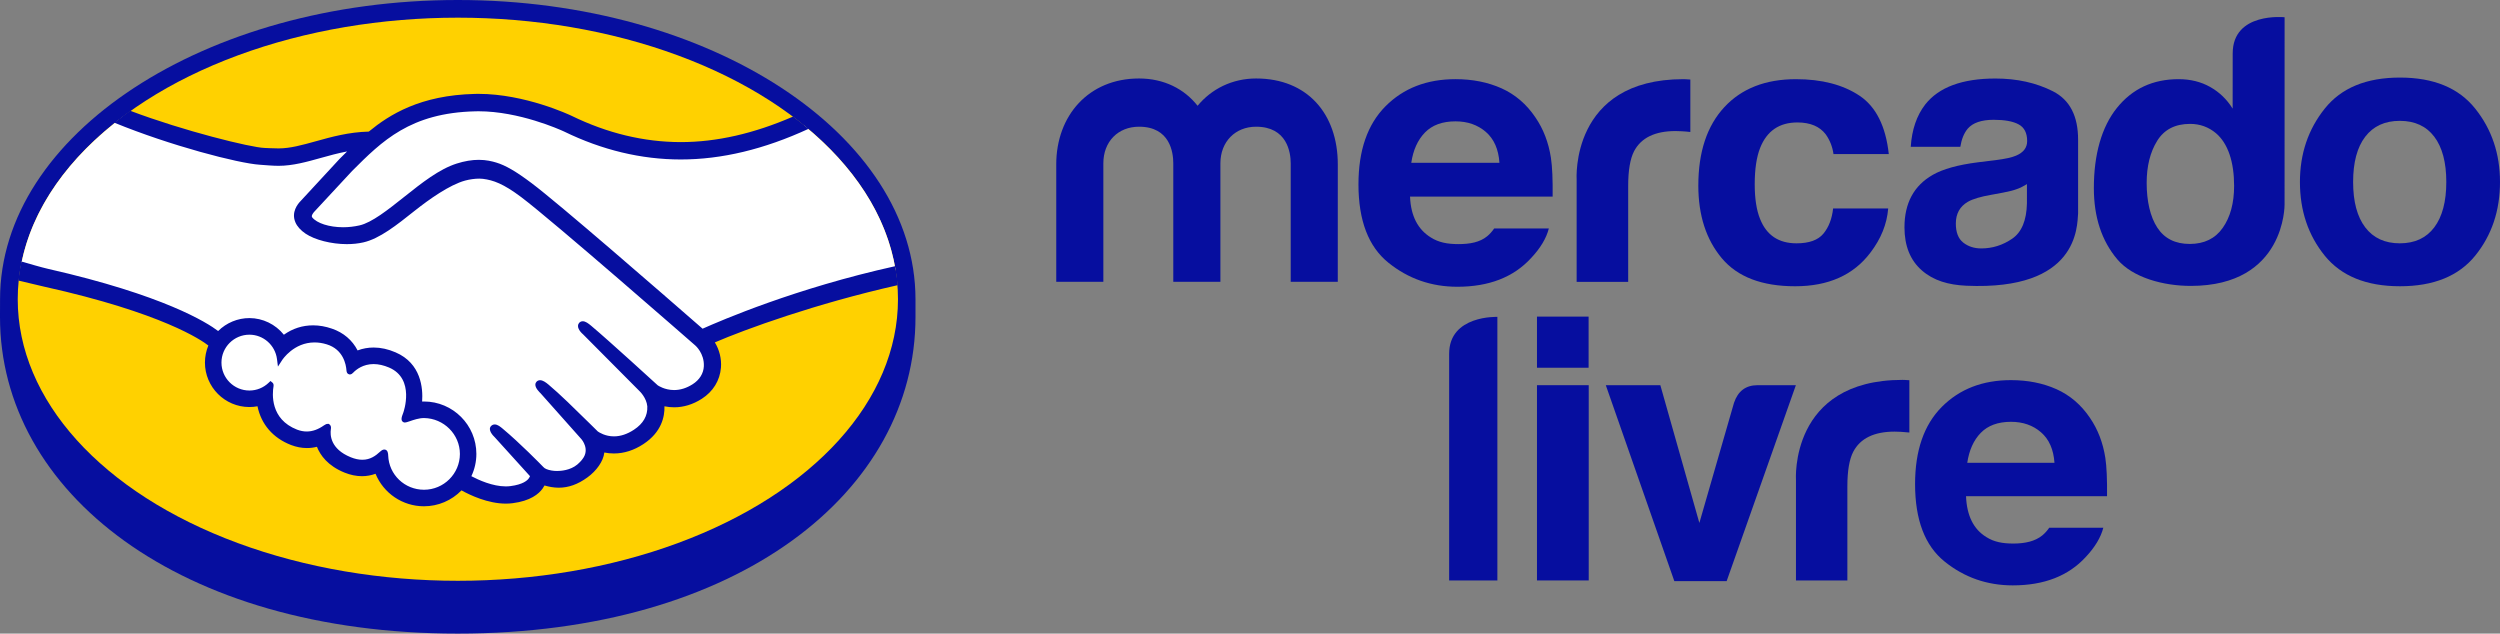 <?xml version="1.0" encoding="utf-8"?>
<!-- Generator: Adobe Illustrator 16.0.0, SVG Export Plug-In . SVG Version: 6.00 Build 0)  -->
<!DOCTYPE svg PUBLIC "-//W3C//DTD SVG 1.1//EN" "http://www.w3.org/Graphics/SVG/1.1/DTD/svg11.dtd">
<svg version="1.1" id="Capa_1" xmlns="http://www.w3.org/2000/svg" xmlns:xlink="http://www.w3.org/1999/xlink" x="0px" y="0px"
	 width="379.138px" height="96.088px" viewBox="290.552 232.053 379.138 96.088"
	 enable-background="new 290.552 232.053 379.138 96.088" xml:space="preserve">
<rect x="290.552" y="232.053" width="379.138" height="96.088" fill="#808080" stroke="none"/>
<g>
	<g>
		<path fill="#060E9F" d="M429.391,277.456c0-25.012-31.078-45.403-69.414-45.403c-38.339,0-69.417,20.392-69.417,45.403
			c0,0.646-0.008,2.432-0.008,2.658c0,26.536,27.164,48.026,69.416,48.026c42.508,0,69.424-21.483,69.424-48.021
			C429.391,279.192,429.391,278.659,429.391,277.456z"/>
		<ellipse fill="#FFD100" cx="359.988" cy="277.433" rx="66.747" ry="42.7"/>
		<g>
			<path fill="#FFFFFF" d="M337.823,263.963c-0.034,0.066-0.7,0.755-0.268,1.309c1.053,1.346,4.306,2.117,7.597,1.379
				c1.959-0.439,4.47-2.438,6.902-4.367c2.637-2.094,5.252-4.189,7.878-5.023c2.785-0.887,4.568-0.506,5.746-0.15
				c1.293,0.386,2.812,1.236,5.238,3.057c4.565,3.434,22.93,19.462,26.104,22.232c2.555-1.152,13.912-6.042,29.346-9.445
				c-1.342-8.228-6.344-15.756-13.936-21.919c-10.582,4.444-23.506,6.761-36.15,0.587c-0.063-0.025-6.905-3.265-13.655-3.105
				c-10.032,0.233-14.378,4.574-18.977,9.17L337.823,263.963z"/>
			<path fill="#FFFFFF" d="M396.275,284.143c-0.217-0.192-21.592-18.896-26.436-22.537c-2.804-2.102-4.361-2.639-5.998-2.848
				c-0.853-0.109-2.029,0.048-2.854,0.273c-2.252,0.613-5.199,2.582-7.813,4.656c-2.707,2.157-5.262,4.188-7.632,4.719
				c-3.026,0.679-6.723-0.123-8.409-1.264c-0.685-0.458-1.164-0.99-1.396-1.529c-0.623-1.444,0.526-2.6,0.715-2.793l5.899-6.381
				c0.687-0.684,1.376-1.369,2.085-2.043c-1.904,0.248-3.664,0.733-5.378,1.211c-2.137,0.6-4.194,1.172-6.273,1.17
				c-0.868,0-5.521-0.762-6.402-1.001c-5.341-1.461-10.025-2.884-17.024-6.152c-8.387,6.243-13.995,14.05-15.615,22.647
				c1.204,0.318,3.146,0.896,3.962,1.078c18.979,4.22,24.89,8.566,25.961,9.474c1.161-1.293,2.837-2.109,4.705-2.109
				c2.102,0.003,3.992,1.056,5.145,2.688c1.086-0.858,2.585-1.594,4.522-1.592c0.881,0,1.792,0.162,2.715,0.478
				c2.142,0.733,3.246,2.16,3.819,3.451c0.717-0.324,1.602-0.564,2.642-0.562c1.021,0,2.086,0.232,3.156,0.695
				c3.499,1.502,4.043,4.939,3.727,7.529c0.25-0.027,0.502-0.039,0.756-0.039c4.148,0.002,7.523,3.375,7.523,7.524
				c0,1.285-0.328,2.492-0.9,3.554c1.129,0.635,4.006,2.069,6.535,1.75c2.016-0.254,2.783-0.943,3.057-1.332
				c0.189-0.269,0.387-0.58,0.203-0.806l-5.354-5.946c0,0-0.882-0.834-0.591-1.154c0.302-0.332,0.847,0.143,1.232,0.465
				c2.725,2.275,6.051,5.711,6.051,5.711c0.06,0.037,0.277,0.473,1.508,0.693c1.062,0.188,2.935,0.08,4.232-0.986
				c0.326-0.27,0.654-0.607,0.932-0.953c-0.022,0.018-0.041,0.039-0.062,0.049c1.371-1.754-0.152-3.524-0.152-3.524l-6.252-7.021
				c0,0-0.895-0.827-0.588-1.157c0.271-0.289,0.846,0.146,1.238,0.473c1.979,1.654,4.774,4.459,7.455,7.088
				c0.524,0.383,2.879,1.838,6-0.209c1.895-1.242,2.272-2.77,2.219-3.918c-0.131-1.523-1.32-2.609-1.32-2.609l-8.537-8.586
				c0,0-0.903-0.771-0.584-1.16c0.262-0.328,0.844,0.146,1.23,0.465c2.719,2.277,10.082,9.029,10.082,9.029
				c0.106,0.074,2.649,1.887,5.795-0.115c1.125-0.721,1.844-1.803,1.901-3.062C397.814,285.439,396.275,284.143,396.275,284.143z"/>
			<path fill="#FFFFFF" d="M354.853,295.025c-1.324-0.017-2.773,0.772-2.962,0.656c-0.105-0.066,0.081-0.601,0.204-0.906
				c0.129-0.306,1.873-5.553-2.379-7.373c-3.253-1.398-5.243,0.174-5.928,0.883c-0.178,0.186-0.259,0.172-0.277-0.064
				c-0.066-0.945-0.488-3.502-3.296-4.359c-4.014-1.227-6.595,1.572-7.249,2.585c-0.292-2.287-2.227-4.062-4.595-4.064
				c-2.572-0.004-4.659,2.08-4.662,4.652c-0.002,2.571,2.084,4.659,4.657,4.659c1.25,0.005,2.385-0.495,3.221-1.299
				c0.026,0.023,0.036,0.066,0.023,0.156c-0.196,1.152-0.557,5.336,3.827,7.041c1.758,0.684,3.253,0.176,4.492-0.693
				c0.369-0.26,0.429-0.149,0.377,0.197c-0.158,1.076,0.043,3.381,3.273,4.689c2.458,1,3.913-0.021,4.866-0.904
				c0.416-0.377,0.529-0.314,0.551,0.27c0.117,3.115,2.704,5.591,5.848,5.593c3.239,0.004,5.864-2.613,5.866-5.853
				C360.713,297.654,358.09,295.062,354.853,295.025z"/>
		</g>
		<path fill="#060E9F" d="M397.102,281.902c-6.586-5.746-21.803-18.979-25.924-22.071c-2.355-1.772-3.963-2.706-5.373-3.127
			c-0.631-0.191-1.51-0.409-2.637-0.411c-1.05,0-2.177,0.19-3.351,0.564c-2.665,0.844-5.32,2.952-7.885,4.992l-0.132,0.104
			c-2.393,1.901-4.863,3.868-6.733,4.284c-0.817,0.184-1.656,0.279-2.493,0.279c-2.096-0.004-3.979-0.607-4.684-1.507
			c-0.116-0.149-0.04-0.39,0.23-0.735l0.035-0.047l5.795-6.242c4.537-4.537,8.823-8.822,18.688-9.049
			c0.164-0.005,0.33-0.008,0.492-0.008c6.141,0.005,12.278,2.753,12.969,3.072c5.758,2.808,11.701,4.234,17.674,4.239
			c6.226,0.001,12.65-1.538,19.404-4.649c-0.756-0.635-1.541-1.252-2.349-1.857c-5.934,2.572-11.586,3.872-17.043,3.871
			c-5.567-0.006-11.133-1.344-16.536-3.98c-0.285-0.136-7.062-3.332-14.115-3.335c-0.187,0-0.373,0.003-0.558,0.007
			c-8.286,0.194-12.955,3.136-16.094,5.714c-3.052,0.075-5.686,0.812-8.03,1.466c-2.091,0.58-3.896,1.085-5.657,1.084
			c-0.727,0-2.031-0.066-2.148-0.071c-2.026-0.062-12.229-2.564-20.348-5.638c-0.829,0.587-1.625,1.192-2.402,1.811
			c8.479,3.477,18.799,6.164,22.056,6.375c0.906,0.06,1.872,0.162,2.838,0.164c2.153,0,4.305-0.604,6.386-1.187
			c1.229-0.345,2.586-0.721,4.013-0.993c-0.382,0.373-0.762,0.752-1.144,1.135l-5.886,6.367c-0.463,0.467-1.469,1.715-0.806,3.252
			c0.263,0.619,0.799,1.213,1.547,1.717c1.403,0.944,3.914,1.584,6.247,1.585c0.883,0.001,1.724-0.087,2.492-0.261
			c2.469-0.553,5.057-2.615,7.797-4.795c2.187-1.734,5.288-3.939,7.665-4.586c0.666-0.181,1.48-0.293,2.137-0.293
			c0.197,0.002,0.381,0.008,0.554,0.033c1.567,0.199,3.086,0.732,5.797,2.766c4.832,3.631,26.209,22.333,26.42,22.517
			c0.014,0.013,1.377,1.188,1.283,3.144c-0.052,1.092-0.656,2.061-1.709,2.729c-0.912,0.58-1.854,0.875-2.806,0.875
			c-1.43-0.004-2.412-0.672-2.479-0.719c-0.078-0.064-7.402-6.781-10.101-9.037c-0.43-0.354-0.846-0.677-1.266-0.677
			c-0.228,0-0.426,0.096-0.562,0.265c-0.424,0.521,0.052,1.246,0.611,1.722l8.555,8.604c0.013,0.008,1.066,0.996,1.185,2.316
			c0.065,1.426-0.613,2.618-2.031,3.547c-1.01,0.666-2.031,1.004-3.033,1.004c-1.315,0-2.235-0.599-2.44-0.742l-1.228-1.209
			c-2.244-2.207-4.561-4.49-6.256-5.904c-0.414-0.344-0.854-0.662-1.274-0.662c-0.209,0-0.396,0.076-0.539,0.23
			c-0.193,0.215-0.328,0.602,0.155,1.242c0.195,0.264,0.433,0.479,0.433,0.479l6.242,7.015c0.051,0.062,1.286,1.53,0.143,2.991
			l-0.221,0.279c-0.189,0.205-0.39,0.396-0.582,0.562c-1.064,0.875-2.486,0.967-3.052,0.967c-0.303,0-0.592-0.025-0.844-0.07
			c-0.615-0.111-1.031-0.283-1.229-0.52l-0.078-0.078c-0.34-0.354-3.486-3.566-6.09-5.74c-0.345-0.287-0.771-0.648-1.215-0.648
			c-0.22,0-0.412,0.084-0.564,0.25c-0.514,0.564,0.26,1.408,0.588,1.717l5.322,5.875c-0.006,0.052-0.07,0.172-0.199,0.357
			c-0.191,0.264-0.836,0.91-2.768,1.152c-0.232,0.031-0.474,0.043-0.707,0.043c-1.994,0-4.117-0.969-5.216-1.547
			c0.5-1.055,0.759-2.215,0.759-3.375c0.004-4.385-3.558-7.949-7.94-7.953c-0.094,0-0.193,0.004-0.287,0.006
			c0.144-2.002-0.14-5.791-4.028-7.459c-1.119-0.484-2.236-0.732-3.321-0.732c-0.85,0-1.668,0.146-2.437,0.441
			c-0.805-1.566-2.145-2.707-3.889-3.303c-0.966-0.334-1.926-0.502-2.852-0.502c-1.619,0-3.111,0.477-4.44,1.424
			c-1.274-1.586-3.199-2.525-5.226-2.525c-1.773,0-3.48,0.71-4.744,1.962c-1.658-1.266-8.234-5.443-25.833-9.438
			c-0.854-0.193-2.809-0.754-4.007-1.105c-0.199,0.953-0.352,1.916-0.45,2.889c0,0,3.246,0.776,3.884,0.92
			c17.979,3.994,23.921,8.146,24.925,8.931c-0.34,0.816-0.518,1.699-0.519,2.584c-0.002,3.717,3.019,6.742,6.735,6.746
			c0.416,0,0.829-0.037,1.235-0.115c0.56,2.736,2.348,4.809,5.082,5.871c0.799,0.307,1.607,0.463,2.4,0.463
			c0.514,0.004,1.028-0.061,1.533-0.189c0.506,1.281,1.641,2.88,4.183,3.912c0.889,0.357,1.778,0.545,2.646,0.545
			c0.706,0,1.397-0.125,2.058-0.366c1.217,2.965,4.114,4.93,7.343,4.93c2.14,0.002,4.193-0.871,5.693-2.414
			c1.281,0.716,3.99,2.007,6.728,2.011c0.352,0,0.684-0.025,1.018-0.064c2.716-0.344,3.98-1.408,4.562-2.232
			c0.104-0.145,0.199-0.297,0.281-0.457c0.641,0.185,1.346,0.334,2.153,0.338c1.482,0,2.906-0.506,4.347-1.555
			c1.414-1.021,2.422-2.482,2.563-3.73c0.004-0.016,0.004-0.034,0.006-0.053c0.479,0.099,0.967,0.146,1.455,0.146
			c1.529,0,3.031-0.475,4.465-1.416c2.771-1.814,3.25-4.188,3.203-5.738c0.488,0.102,0.982,0.152,1.476,0.152
			c1.432,0,2.842-0.432,4.182-1.287c1.717-1.098,2.752-2.777,2.91-4.732c0.104-1.328-0.226-2.672-0.924-3.824
			c4.639-1.998,15.243-5.866,27.731-8.679c-0.072-0.969-0.215-1.925-0.389-2.878C411.198,275.767,399.926,280.646,397.102,281.902z
			 M354.853,306.326c-2.937-0.004-5.32-2.283-5.428-5.189c-0.009-0.25-0.034-0.912-0.597-0.912c-0.229,0-0.429,0.14-0.658,0.349
			c-0.646,0.598-1.469,1.204-2.667,1.204c-0.547,0-1.135-0.127-1.759-0.381c-3.098-1.258-3.141-3.385-3.016-4.239
			c0.034-0.229,0.046-0.466-0.113-0.65l-0.189-0.17h-0.192c-0.156,0-0.319,0.063-0.538,0.217c-0.896,0.632-1.757,0.937-2.631,0.937
			c-0.48,0-0.975-0.096-1.468-0.285c-4.081-1.588-3.759-5.439-3.56-6.598c0.03-0.236-0.028-0.418-0.178-0.539l-0.288-0.236
			l-0.269,0.258c-0.795,0.766-1.835,1.186-2.928,1.186c-2.338-0.002-4.238-1.899-4.237-4.239c0.001-2.336,1.905-4.231,4.242-4.229
			c2.11,0,3.908,1.588,4.178,3.696l0.146,1.14l0.625-0.964c0.07-0.112,1.782-2.7,4.932-2.698c0.598,0,1.217,0.096,1.84,0.289
			c2.507,0.766,2.934,3.041,2.998,3.987c0.046,0.554,0.438,0.58,0.515,0.58c0.218,0,0.377-0.139,0.49-0.258
			c0.473-0.494,1.504-1.316,3.118-1.316c0.739,0.005,1.522,0.181,2.337,0.527c3.988,1.711,2.18,6.778,2.158,6.832
			c-0.345,0.84-0.357,1.211-0.035,1.424l0.157,0.074h0.116c0.18,0,0.402-0.076,0.772-0.201c0.542-0.188,1.36-0.471,2.127-0.471
			h0.002c3.003,0.034,5.443,2.479,5.443,5.444C360.297,303.889,357.852,306.326,354.853,306.326z"/>
	</g>
	<g>
		<g>
			<path fill="#060E9F" d="M665.93,248.525c-2.504-3.14-6.31-4.708-11.412-4.708c-5.1,0-8.904,1.568-11.408,4.708
				c-2.508,3.138-3.762,6.847-3.762,11.126c0,4.355,1.254,8.077,3.762,11.176c2.504,3.088,6.31,4.638,11.408,4.638
				c5.104,0,8.908-1.55,11.412-4.638c2.508-3.099,3.76-6.82,3.76-11.176C669.689,255.372,668.438,251.663,665.93,248.525z
				 M659.723,266.534c-1.217,1.613-2.955,2.42-5.23,2.42c-2.268,0-4.016-0.807-5.241-2.42c-1.227-1.613-1.837-3.908-1.837-6.883
				c0-2.971,0.609-5.261,1.837-6.865c1.227-1.604,2.975-2.406,5.241-2.406c2.275,0,4.015,0.802,5.23,2.406
				c1.213,1.604,1.824,3.895,1.824,6.865C661.547,262.625,660.936,264.92,659.723,266.534z"/>
			<path fill="#060E9F" d="M601.895,245.9c-2.539-1.289-5.449-1.939-8.721-1.939c-5.031,0-8.582,1.313-10.648,3.933
				c-1.299,1.679-2.029,3.817-2.199,6.422h7.519c0.184-1.149,0.553-2.06,1.106-2.732c0.775-0.909,2.093-1.364,3.957-1.364
				c1.664,0,2.922,0.229,3.785,0.697c0.854,0.463,1.287,1.307,1.287,2.525c0,1.004-0.559,1.738-1.68,2.214
				c-0.627,0.273-1.662,0.501-3.115,0.683l-2.664,0.327c-3.025,0.382-5.324,1.022-6.879,1.915c-2.848,1.641-4.269,4.287-4.269,7.949
				c0,2.82,0.88,5.006,2.65,6.543c1.764,1.539,4.012,2.185,6.721,2.311c16.998,0.758,16.806-8.957,16.961-10.977v-11.184
				C605.706,249.637,604.436,247.194,601.895,245.9z M597.947,262.868c-0.051,2.605-0.799,4.398-2.229,5.381
				c-1.435,0.986-3,1.479-4.699,1.479c-1.076,0-1.986-0.299-2.736-0.889c-0.748-0.592-1.119-1.555-1.119-2.884
				c0-1.492,0.609-2.593,1.836-3.305c0.729-0.418,1.919-0.776,3.58-1.062l1.775-0.329c0.883-0.168,1.578-0.346,2.086-0.538
				c0.514-0.187,1.01-0.435,1.508-0.747L597.947,262.868L597.947,262.868z"/>
			<path fill="#060E9F" d="M563.139,250.623c1.942,0,3.369,0.599,4.291,1.799c0.633,0.888,1.026,1.89,1.182,2.998h8.385
				c-0.461-4.229-1.94-7.183-4.438-8.854c-2.506-1.667-5.717-2.506-9.644-2.506c-4.618,0-8.245,1.418-10.864,4.249
				c-2.625,2.835-3.939,6.798-3.939,11.89c0,4.51,1.188,8.186,3.564,11.018c2.375,2.831,6.082,4.249,11.119,4.249
				c5.043,0,8.848-1.699,11.411-5.095c1.609-2.104,2.513-4.338,2.701-6.701h-8.354c-0.17,1.562-0.658,2.835-1.467,3.814
				c-0.808,0.979-2.164,1.471-4.087,1.471c-2.704,0-4.549-1.232-5.526-3.707c-0.535-1.318-0.808-3.066-0.808-5.239
				c0-2.28,0.271-4.108,0.808-5.489C558.488,251.924,560.379,250.623,563.139,250.623z"/>
			<path fill="#060E9F" d="M545.861,244.059c-17.221,0-16.203,15.248-16.203,15.248v15.488h7.816v-14.527
				c0-2.381,0.303-4.143,0.896-5.289c1.072-2.031,3.166-3.051,6.293-3.051c0.236,0,0.545,0.013,0.929,0.03
				c0.379,0.019,0.811,0.053,1.309,0.11v-7.952c-0.348-0.023-0.572-0.033-0.668-0.043
				C546.131,244.065,546.008,244.059,545.861,244.059z"/>
			<path fill="#060E9F" d="M517.154,266.703c-0.328,0.468-0.682,0.869-1.069,1.182c-1.104,0.909-2.604,1.188-4.369,1.188
				c-1.67,0-2.978-0.254-4.16-1c-1.949-1.197-3.047-3.227-3.164-6.203h21.625c0.029-2.562-0.053-4.525-0.26-5.892
				c-0.359-2.325-1.15-4.375-2.363-6.138c-1.35-2.001-3.064-3.465-5.133-4.395c-2.068-0.923-4.396-1.387-6.978-1.387
				c-4.354,0-7.891,1.372-10.616,4.114c-2.728,2.748-4.097,6.688-4.097,11.83c0,5.49,1.512,9.451,4.535,11.885
				c3.018,2.438,6.508,3.654,10.457,3.654c4.785,0,8.51-1.441,11.168-4.331c1.435-1.519,2.332-3.023,2.711-4.506H517.154z
				 M506.648,252.153c1.1-1.131,2.644-1.697,4.635-1.697c1.834,0,3.365,0.533,4.605,1.602c1.233,1.065,1.926,2.632,2.063,4.688
				H504.58C504.861,254.813,505.553,253.284,506.648,252.153z"/>
			<g>
				<path fill="#060E9F" d="M493.434,274.793h-7.139v-17.977c0-1.641-0.543-5.547-5.252-5.547c-3.14,0-5.41,2.264-5.41,5.547v17.977
					h-7.146v-17.977c0-1.641-0.488-5.547-5.192-5.547c-3.193,0-5.414,2.264-5.414,5.547v17.977h-7.144v-17.805
					c0-7.422,4.924-13.033,12.558-13.033c3.788,0,6.87,1.59,8.877,4.141c2.106-2.55,5.245-4.141,8.873-4.141
					c7.793,0,12.391,5.384,12.391,13.033L493.434,274.793L493.434,274.793z"/>
			</g>
			<path fill="#060E9F" d="M637.023,234.671c0,0-7.871-0.841-7.871,5.483l-0.008,8.372c-0.869-1.398-2.004-2.492-3.402-3.281
				c-1.395-0.789-2.991-1.186-4.795-1.186c-3.903,0-7.016,1.454-9.352,4.357c-2.336,2.907-3.498,7.096-3.498,12.16
				c0,4.395,1.184,7.998,3.553,10.803c2.371,2.802,7.019,4.032,11.144,4.032c14.391,0,14.225-12.341,14.225-12.341L637.023,234.671z
				 M627.65,266.598c-1.141,1.635-2.817,2.451-5.01,2.451c-2.201,0-3.838-0.824-4.916-2.465c-1.08-1.646-1.619-4.041-1.619-6.781
				c0-2.543,0.527-4.672,1.592-6.387c1.06-1.715,2.724-2.574,4.994-2.574c1.49,0,2.797,0.472,3.926,1.415
				c1.832,1.562,2.75,4.364,2.75,7.993C629.366,262.848,628.793,264.963,627.65,266.598z"/>
		</g>
		<g>
			<path fill="#060E9F" d="M601.329,312.088c-0.321,0.465-0.678,0.859-1.059,1.168c-1.094,0.896-2.637,1.229-4.377,1.229
				c-1.646,0-2.941-0.243-4.109-0.987c-1.932-1.181-2.955-3.242-3.073-6.19h21.385c0.024-2.529-0.055-4.474-0.26-5.818
				c-0.357-2.303-1.14-4.33-2.336-6.074c-1.337-1.977-3.031-3.424-5.076-4.342c-2.049-0.916-4.349-1.373-6.898-1.373
				c-4.311,0-7.801,1.355-10.5,4.068c-2.693,2.717-4.043,6.608-4.043,11.694c0,5.429,1.49,9.349,4.479,11.752
				c2.985,2.408,6.438,3.613,10.342,3.613c4.729,0,8.412-1.429,11.041-4.281c1.416-1.506,2.307-2.991,2.684-4.457L601.329,312.088
				L601.329,312.088z M590.945,297.699c1.086-1.115,2.613-1.676,4.58-1.676c1.81,0,3.328,0.524,4.551,1.584
				c1.224,1.053,1.908,2.6,2.048,4.635h-13.226C589.18,300.332,589.859,298.818,590.945,297.699z"/>
			<path fill="#060E9F" d="M579.45,289.676c-0.104-0.008-0.225-0.012-0.366-0.012c-17.183,0-16.164,15.205-16.164,15.205v15.211
				h7.795v-14.252c0-2.375,0.299-4.135,0.899-5.275c1.064-2.023,3.156-3.043,6.271-3.043c0.242,0,0.545,0.008,0.924,0.029
				c0.381,0.02,0.813,0.053,1.307,0.107v-7.931C579.77,289.695,579.547,289.686,579.45,289.676z"/>
			<path fill="#060E9F" d="M510.323,285.703c0,5.889,0,34.377,0,34.377h7.314v-39.968
				C517.639,280.112,510.323,279.816,510.323,285.703z"/>
			<g>
				<rect x="523.643" y="280.069" fill="#060E9F" width="7.828" height="7.753"/>
				<rect x="523.643" y="290.469" fill="#060E9F" width="7.846" height="29.611"/>
			</g>
			<g>
				<path fill="#060E9F" d="M552.406,320.186h-7.932l-10.394-29.717h8.271l5.918,20.891l5.25-18.207
					c0.598-1.788,1.787-2.684,3.574-2.684h5.812L552.406,320.186z"/>
			</g>
		</g>
	</g>
</g>
</svg>
